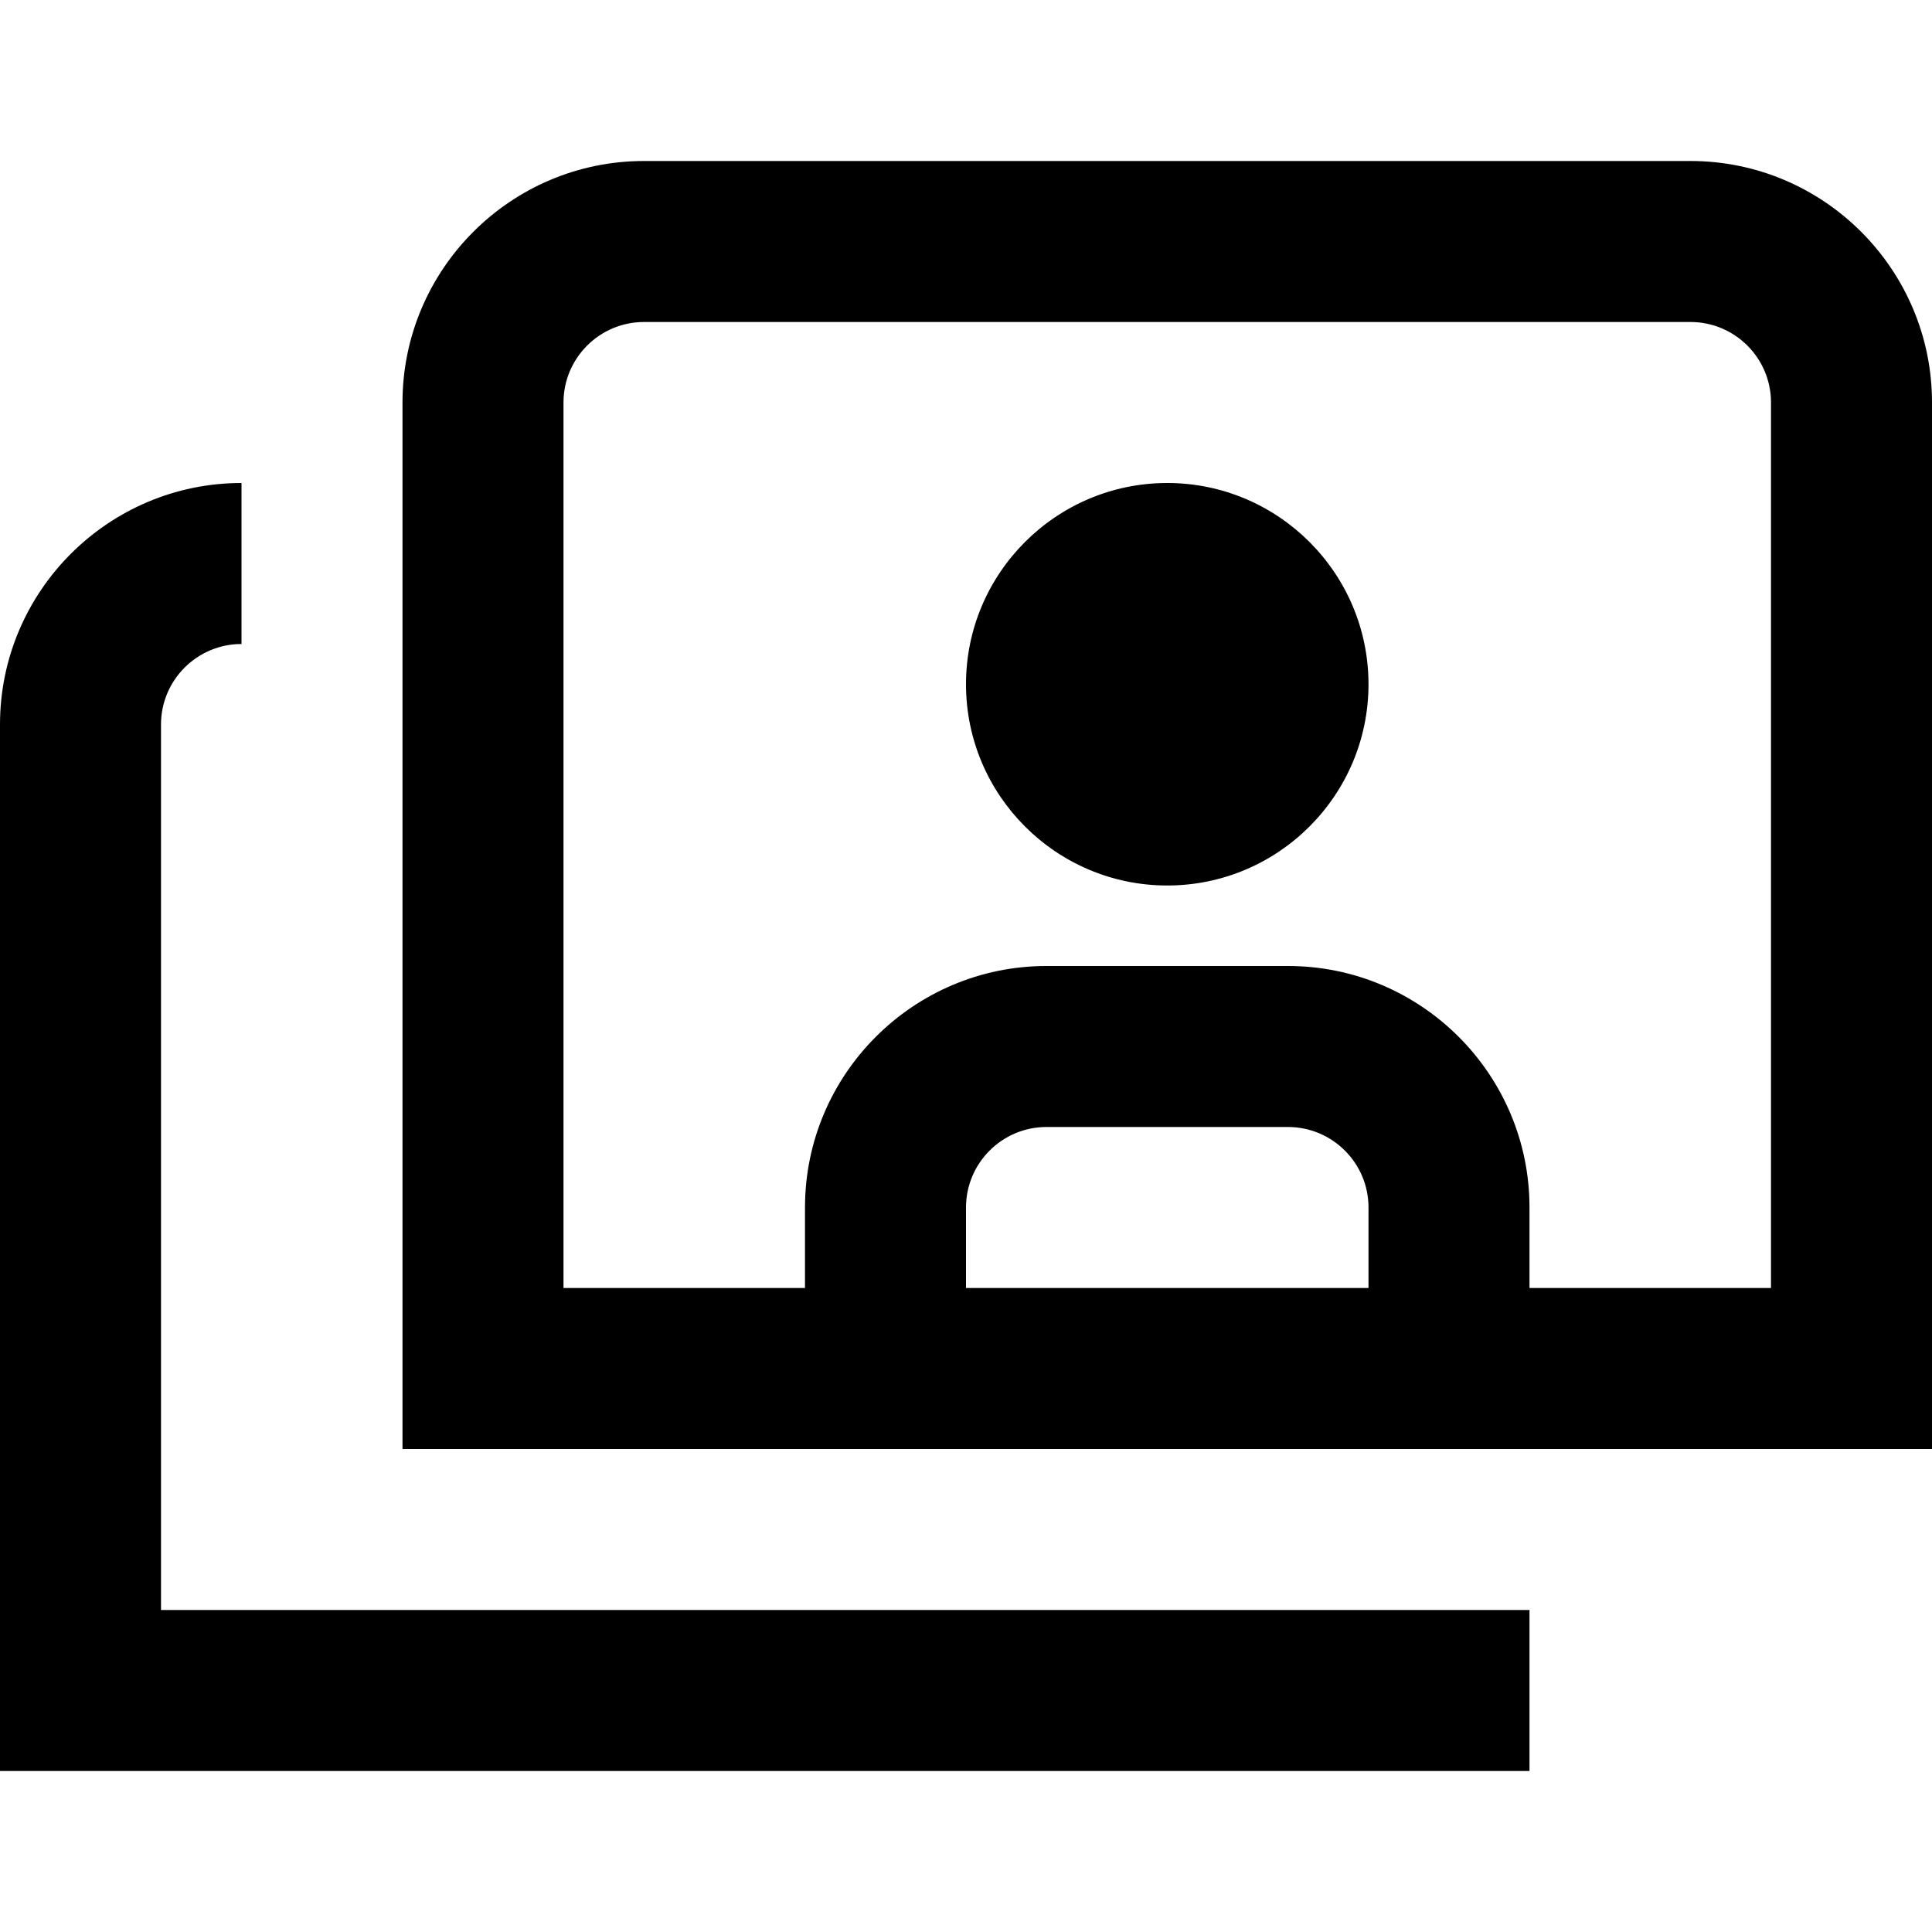 <?xml version="1.0" encoding="UTF-8"?>
<svg xmlns="http://www.w3.org/2000/svg" id="Layer_1" data-name="Layer 1" viewBox="0 0 24 24">
  <path d="m21,2h-13c-1.654,0-3,1.346-3,3v13h19V5c0-1.654-1.346-3-3-3Zm-4,14h-5v-1c0-.552.449-1,1-1h3c.551,0,1,.448,1,1v1Zm5,0h-3v-1c0-1.654-1.346-3-3-3h-3c-1.654,0-3,1.346-3,3v1h-3V5c0-.552.449-1,1-1h13c.551,0,1,.448,1,1v11ZM2,20h17v2H0v-13c0-1.654,1.346-3,3-3v2c-.551,0-1,.448-1,1v11Zm15-11.5c0,1.379-1.121,2.5-2.5,2.5s-2.5-1.121-2.5-2.5,1.121-2.5,2.5-2.5,2.5,1.121,2.5,2.5Z"/>
</svg>
